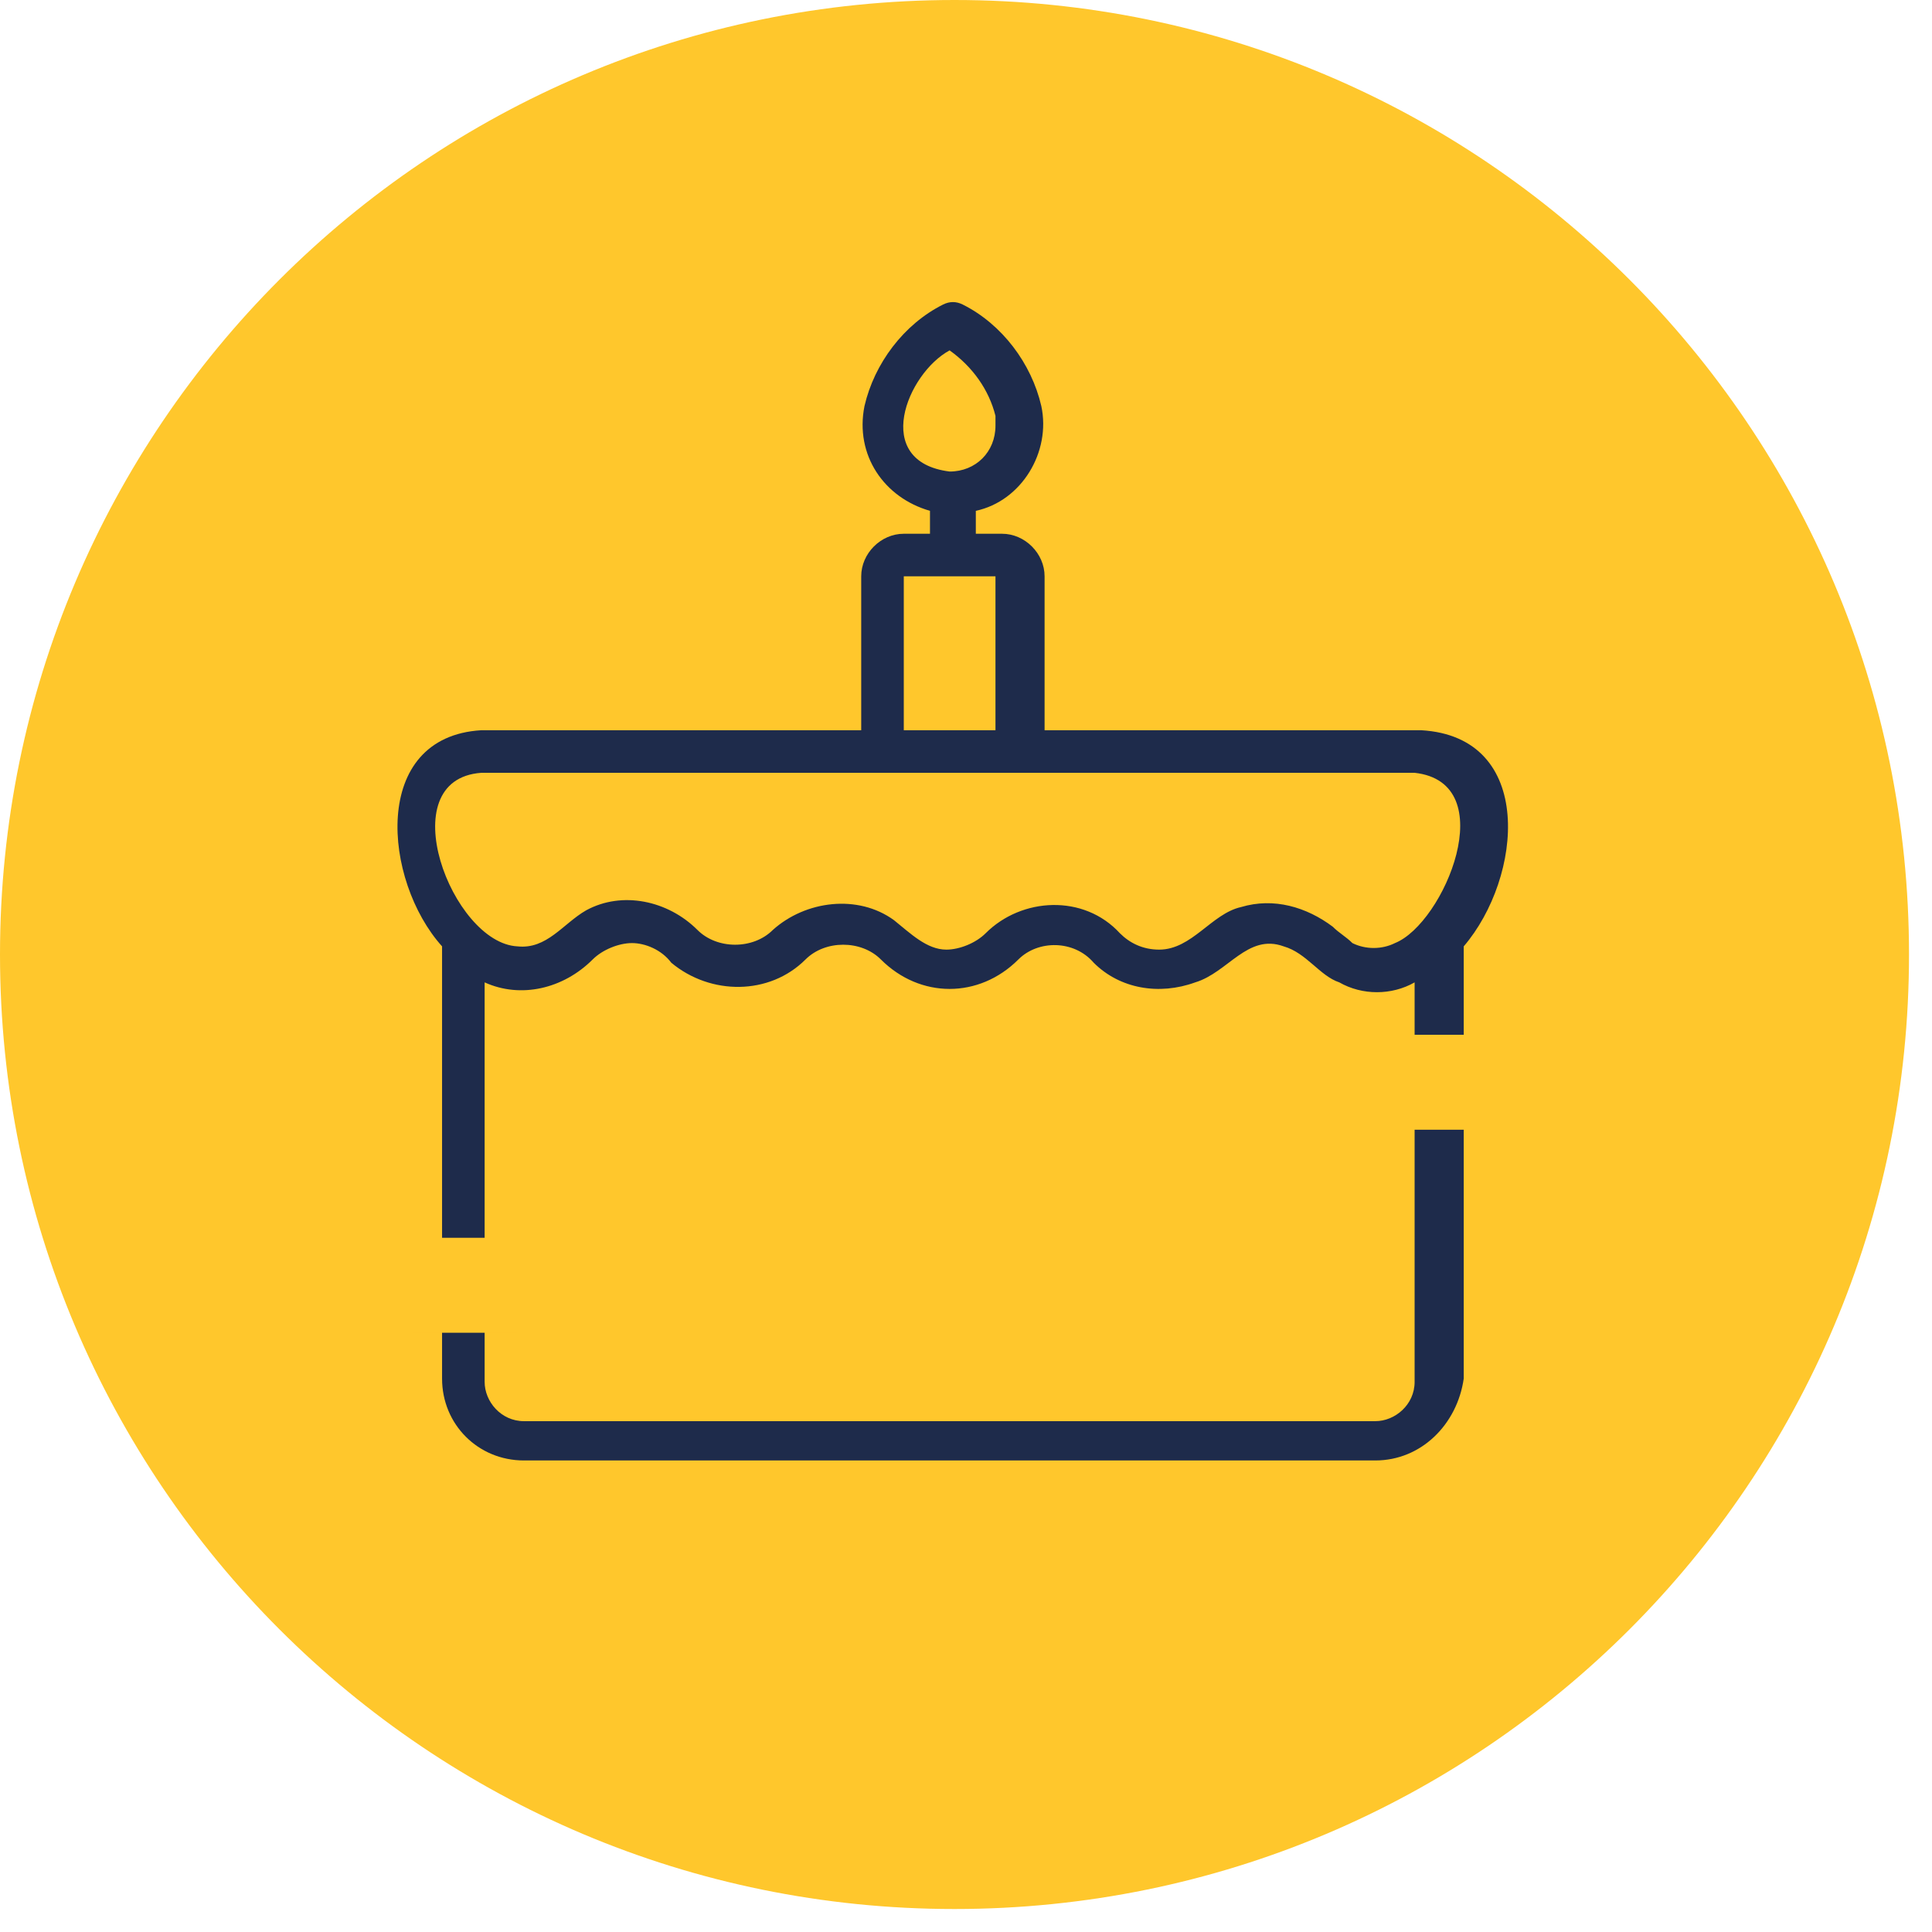 <svg width="59" height="59" viewBox="0 0 59 59" fill="none" xmlns="http://www.w3.org/2000/svg">
<path d="M29.149 58.298C45.248 58.298 58.298 45.248 58.298 29.149C58.298 13.05 45.248 0 29.149 0C13.05 0 0 13.05 0 29.149C0 45.248 13.05 58.298 29.149 58.298Z" fill="#FFC72C"/>
<path d="M42 44.6H16C14.6 44.6 13.5 43.5 13.5 42.1V28.9C11.7 26.9 11.3 22.5 14.7 22.3H26.3V17.6C26.3 16.9 26.9 16.3 27.6 16.3H28.4V15.6C27 15.2 26.1 13.9 26.4 12.4C26.7 11.1 27.6 9.9 28.8 9.3C29 9.2 29.2 9.2 29.4 9.3C30.6 9.9 31.5 11.1 31.8 12.4C32.1 13.8 31.2 15.3 29.8 15.6V16.3H30.6C31.3 16.3 31.9 16.9 31.9 17.6V22.3H43.4C46.9 22.5 46.5 26.8 44.7 28.9V42.1C44.5 43.5 43.4 44.6 42 44.6ZM14.8 30V42.2C14.8 42.8 15.3 43.4 16 43.4H42C42.6 43.4 43.2 42.9 43.2 42.2V30C42.5 30.4 41.6 30.4 40.9 30C40.3 29.8 39.9 29.1 39.2 28.9C38.1 28.5 37.5 29.7 36.5 30C35.4 30.4 34.2 30.2 33.4 29.4C32.8 28.7 31.7 28.7 31.1 29.3C29.9 30.5 28.1 30.5 26.9 29.3C26.3 28.7 25.2 28.7 24.6 29.3C23.5 30.4 21.7 30.4 20.5 29.4C20.2 29 19.7 28.8 19.3 28.8C18.9 28.8 18.4 29 18.1 29.3C17.2 30.2 15.9 30.5 14.8 30ZM27.3 28.1C27.8 28.5 28.3 29 28.9 29C29.3 29 29.8 28.8 30.1 28.5C31.2 27.4 33.1 27.3 34.2 28.5C34.5 28.8 34.9 29 35.4 29C36.4 29 37 27.9 37.9 27.7C38.9 27.4 39.9 27.7 40.7 28.3C40.9 28.5 41.1 28.6 41.3 28.8C41.7 29 42.2 29 42.6 28.8C44.1 28.2 45.9 23.9 43.2 23.6H14.7C11.9 23.8 13.8 28.8 15.8 28.9C16.7 29 17.2 28.2 17.9 27.8C19 27.2 20.4 27.5 21.3 28.4C21.9 29 23 29 23.6 28.4C24.6 27.5 26.2 27.3 27.3 28.1ZM27.6 22.3H30.4V17.6H27.6V22.3ZM29 14.4C29.8 14.4 30.4 13.8 30.4 13C30.4 12.9 30.4 12.8 30.4 12.7C30.2 11.9 29.7 11.2 29 10.7C27.7 11.4 26.6 14.1 29 14.4Z" fill="#1E2B4B"/>
<path d="M15.8 37.8H12.6V40.7H15.8V37.8Z" fill="#FFC72C"/>
<path d="M45.4 31.6H42.2V34.5H45.4V31.6Z" fill="#FFC72C"/>
</svg>
